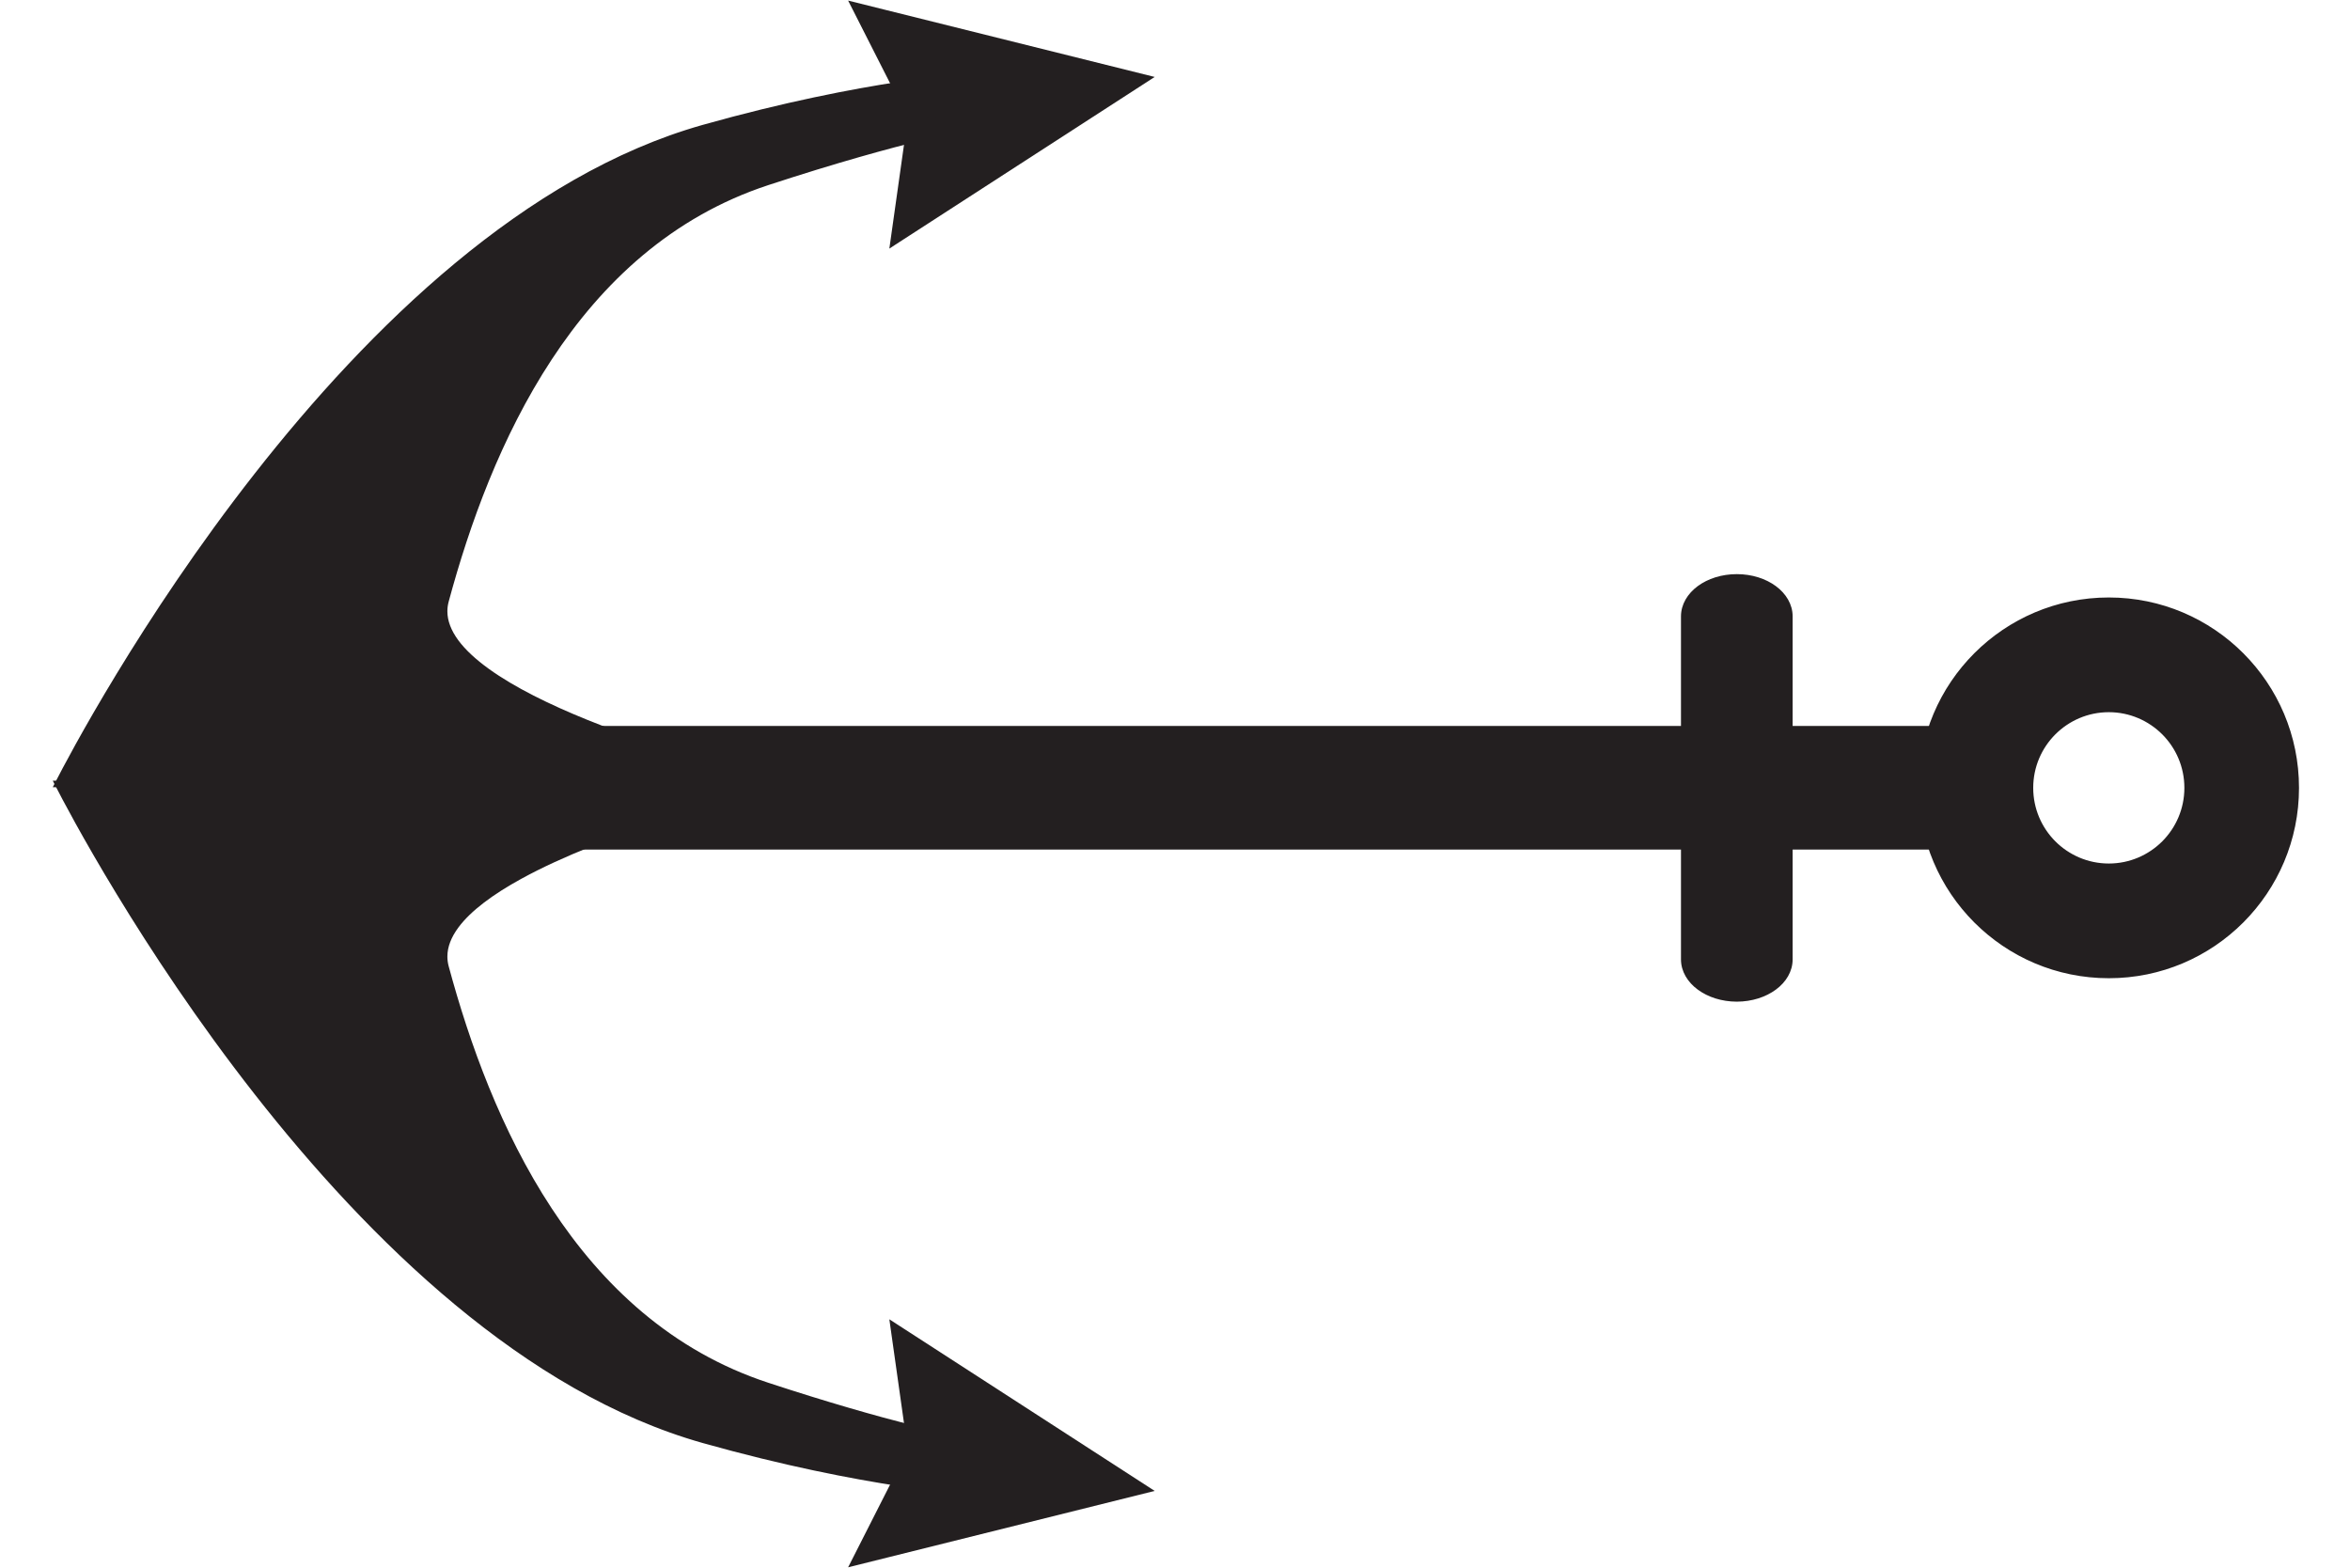 <?xml version="1.0" encoding="UTF-8"?>
<svg xmlns="http://www.w3.org/2000/svg" xmlns:xlink="http://www.w3.org/1999/xlink" width="224.88pt" height="150pt" viewBox="0 0 224.88 150" version="1.2">
<defs>
<clipPath id="clip1">
  <path d="M 81 0.039 L 110 0.039 L 110 24 L 81 24 Z M 81 0.039 "/>
</clipPath>
<clipPath id="clip2">
  <path d="M 81 0.039 L 111 0.039 L 111 24 L 81 24 Z M 81 0.039 "/>
</clipPath>
<clipPath id="clip3">
  <path d="M 81 126 L 110 126 L 110 149.957 L 81 149.957 Z M 81 126 "/>
</clipPath>
<clipPath id="clip4">
  <path d="M 81 126 L 111 126 L 111 149.957 L 81 149.957 Z M 81 126 "/>
</clipPath>
</defs>
<g id="surface1">
<path style=" stroke:none;fill-rule:nonzero;fill:rgb(13.73%,12.16%,12.549%);fill-opacity:1;" d="M 23.629 80.98 L 23.629 69.797 L 187.262 69.797 L 187.262 80.98 L 23.629 80.98 "/>
<path style=" stroke:none;fill-rule:nonzero;fill:rgb(13.73%,12.16%,12.549%);fill-opacity:1;" d="M 23.629 80.98 L 23.941 80.98 L 23.941 70.105 L 186.953 70.105 L 186.953 80.672 L 23.629 80.672 L 23.629 80.98 L 23.941 80.98 L 23.629 80.98 L 23.629 81.293 L 187.57 81.293 L 187.57 69.488 L 23.32 69.488 L 23.32 81.293 L 23.629 81.293 L 23.629 80.98 "/>
<path style=" stroke:none;fill-rule:nonzero;fill:rgb(13.73%,12.16%,12.549%);fill-opacity:1;" d="M 23.629 75.391 L 23.629 69.797 L 187.262 69.797 L 187.262 75.391 L 23.629 75.391 "/>
<path style=" stroke:none;fill-rule:nonzero;fill:rgb(13.73%,12.16%,12.549%);fill-opacity:1;" d="M 23.629 75.391 L 23.941 75.391 L 23.941 70.105 L 186.953 70.105 L 186.953 75.078 L 23.629 75.078 L 23.629 75.391 L 23.941 75.391 L 23.629 75.391 L 23.629 75.699 L 187.57 75.699 L 187.57 69.488 L 23.32 69.488 L 23.32 75.699 L 23.629 75.699 L 23.629 75.391 "/>
<path style=" stroke:none;fill-rule:nonzero;fill:rgb(13.73%,12.16%,12.549%);fill-opacity:1;" d="M 74.625 75.016 C 67.719 73.309 40.344 65.98 42.637 57.48 C 46.602 42.805 54.785 23.535 73.43 17.418 C 86.629 13.086 93.277 12.008 93.277 12.008 L 93.277 7.281 C 93.277 7.281 82.898 7.863 67.336 12.25 C 33.473 21.785 7.875 70.48 5.555 75.016 L 74.625 75.016 "/>
<path style=" stroke:none;fill-rule:nonzero;fill:rgb(13.73%,12.16%,12.549%);fill-opacity:1;" d="M 74.625 75.016 L 74.699 74.715 C 71.395 73.898 63.371 71.785 56.195 68.879 C 52.605 67.426 49.23 65.773 46.77 63.996 C 45.539 63.109 44.543 62.191 43.859 61.27 C 43.176 60.34 42.812 59.418 42.812 58.496 C 42.812 58.184 42.852 57.875 42.938 57.559 C 44.914 50.242 47.941 41.785 52.789 34.41 C 57.633 27.035 64.285 20.746 73.527 17.711 C 80.117 15.551 85.074 14.199 88.379 13.391 C 90.031 12.984 91.27 12.715 92.098 12.547 C 92.508 12.465 92.816 12.406 93.023 12.367 C 93.23 12.328 93.328 12.312 93.328 12.312 L 93.59 12.27 L 93.59 6.957 L 93.262 6.977 C 93.246 6.977 82.84 7.559 67.25 11.949 C 50.207 16.758 35.316 31.363 24.375 45.316 C 13.434 59.273 6.445 72.594 5.281 74.875 L 5.051 75.324 L 77.164 75.324 L 74.699 74.715 L 74.625 75.016 L 74.625 74.703 L 5.555 74.703 L 5.555 75.016 L 5.832 75.156 C 6.984 72.898 13.957 59.605 24.863 45.695 C 35.762 31.789 50.598 17.277 67.418 12.547 C 75.184 10.355 81.66 9.117 86.188 8.426 C 88.453 8.082 90.234 7.871 91.445 7.75 C 92.051 7.688 92.516 7.648 92.828 7.625 C 93.141 7.602 93.297 7.59 93.297 7.59 L 93.277 7.281 L 92.969 7.281 L 92.969 12.008 L 93.277 12.008 L 93.23 11.703 C 93.215 11.703 86.551 12.789 73.332 17.125 C 63.93 20.207 57.168 26.613 52.27 34.07 C 47.375 41.527 44.328 50.043 42.34 57.398 C 42.242 57.766 42.191 58.129 42.191 58.496 C 42.191 59.586 42.625 60.637 43.363 61.637 C 44.652 63.383 46.883 64.992 49.59 66.48 C 57.707 70.934 70.188 74.234 74.551 75.312 L 74.625 75.016 L 74.625 74.703 L 74.625 75.016 "/>
<g clip-path="url(#clip1)" clip-rule="nonzero">
<path style=" stroke:none;fill-rule:nonzero;fill:rgb(13.73%,12.16%,12.549%);fill-opacity:1;" d="M 85.508 23.16 L 87.184 11.25 L 81.742 0.52 L 109.73 7.492 L 85.508 23.16 "/>
</g>
<g clip-path="url(#clip2)" clip-rule="nonzero">
<path style=" stroke:none;fill-rule:nonzero;fill:rgb(13.73%,12.16%,12.549%);fill-opacity:1;" d="M 85.508 23.16 L 85.812 23.203 L 87.504 11.195 L 82.324 0.984 L 108.961 7.621 L 85.336 22.898 L 85.508 23.16 L 85.812 23.203 L 85.508 23.16 L 85.672 23.418 L 110.496 7.363 L 81.16 0.055 L 86.867 11.301 L 85.105 23.789 L 85.672 23.418 L 85.508 23.16 "/>
</g>
<path style=" stroke:none;fill-rule:nonzero;fill:rgb(13.73%,12.16%,12.549%);fill-opacity:1;" d="M 87.801 20.391 L 89.133 10.926 L 107.047 7.941 Z M 87.801 20.391 "/>
<path style=" stroke:none;fill-rule:nonzero;fill:rgb(13.73%,12.16%,12.549%);fill-opacity:1;" d="M 87.801 20.391 L 88.105 20.434 L 89.406 11.191 L 105.629 8.492 L 87.633 20.129 L 87.801 20.391 L 88.105 20.434 L 87.801 20.391 L 87.965 20.648 L 108.473 7.391 L 88.859 10.656 L 87.398 21.016 L 87.965 20.648 L 87.801 20.391 "/>
<path style=" stroke:none;fill-rule:nonzero;fill:rgb(13.73%,12.16%,12.549%);fill-opacity:1;" d="M 74.625 75.016 C 67.719 76.719 40.344 84.051 42.637 92.551 C 46.602 107.227 54.785 126.496 73.43 132.613 C 86.629 136.945 93.277 138.023 93.277 138.023 L 93.277 142.746 C 93.277 142.746 82.898 142.164 67.336 137.785 C 33.473 128.242 7.875 79.547 5.555 75.016 L 74.625 75.016 "/>
<path style=" stroke:none;fill-rule:nonzero;fill:rgb(13.73%,12.16%,12.549%);fill-opacity:1;" d="M 74.625 75.016 L 74.551 74.715 C 71.23 75.535 63.191 77.648 55.961 80.574 C 52.348 82.039 48.938 83.707 46.41 85.527 C 45.145 86.441 44.102 87.395 43.363 88.391 C 42.625 89.387 42.191 90.441 42.191 91.531 C 42.191 91.898 42.242 92.262 42.34 92.625 C 44.328 99.988 47.375 108.504 52.27 115.961 C 57.168 123.418 63.93 129.82 73.332 132.906 C 86.551 137.242 93.215 138.324 93.23 138.328 L 93.277 138.023 L 92.969 138.023 L 92.969 142.746 L 93.277 142.746 L 93.297 142.438 C 93.297 142.438 93.141 142.426 92.828 142.402 C 90.641 142.234 81.012 141.312 67.418 137.488 C 50.598 132.754 35.762 118.242 24.863 104.328 C 13.957 90.422 6.984 77.129 5.832 74.875 L 5.555 75.016 L 5.555 75.324 L 74.625 75.324 L 74.625 75.016 L 74.551 74.715 L 74.625 75.016 L 74.625 74.703 L 5.051 74.703 L 5.281 75.156 C 6.445 77.434 13.434 90.754 24.375 104.711 C 35.316 118.668 50.207 133.273 67.25 138.082 C 82.84 142.469 93.246 143.055 93.262 143.055 L 93.59 143.074 L 93.59 137.762 L 93.328 137.719 C 93.328 137.719 93.23 137.703 93.023 137.668 C 91.586 137.402 85.062 136.105 73.527 132.316 C 64.285 129.285 57.633 122.996 52.789 115.621 C 47.941 108.246 44.914 99.789 42.938 92.469 C 42.852 92.152 42.812 91.84 42.812 91.531 C 42.812 90.609 43.176 89.684 43.859 88.758 C 45.051 87.141 47.219 85.551 49.887 84.09 C 57.891 79.695 70.363 76.383 74.699 75.312 L 77.164 74.703 L 74.625 74.703 L 74.625 75.016 "/>
<g clip-path="url(#clip3)" clip-rule="nonzero">
<path style=" stroke:none;fill-rule:nonzero;fill:rgb(13.73%,12.16%,12.549%);fill-opacity:1;" d="M 85.508 126.871 L 87.184 138.777 L 81.742 149.508 L 109.73 142.535 L 85.508 126.871 "/>
</g>
<g clip-path="url(#clip4)" clip-rule="nonzero">
<path style=" stroke:none;fill-rule:nonzero;fill:rgb(13.73%,12.16%,12.549%);fill-opacity:1;" d="M 85.508 126.871 L 85.199 126.914 L 86.867 138.727 L 81.16 149.973 L 110.496 142.664 L 85.105 126.242 L 85.199 126.914 L 85.508 126.871 L 85.336 127.129 L 108.961 142.41 L 82.324 149.047 L 87.504 138.832 L 85.812 126.828 L 85.508 126.871 L 85.336 127.129 L 85.508 126.871 "/>
</g>
<path style=" stroke:none;fill-rule:nonzero;fill:rgb(13.73%,12.16%,12.549%);fill-opacity:1;" d="M 87.074 129.957 L 88.266 138.418 L 105.449 141.586 Z M 87.074 129.957 "/>
<path style=" stroke:none;fill-rule:nonzero;fill:rgb(13.73%,12.16%,12.549%);fill-opacity:1;" d="M 87.074 129.957 L 86.77 130.004 L 87.992 138.68 L 106.965 142.18 L 86.676 129.34 L 86.77 130.004 L 87.074 129.957 L 86.91 130.219 L 103.93 140.992 L 88.543 138.152 L 87.379 129.914 L 87.074 129.957 L 86.91 130.219 L 87.074 129.957 "/>
<path style=" stroke:none;fill-rule:nonzero;fill:rgb(13.73%,12.16%,12.549%);fill-opacity:1;" d="M 166.203 95.535 C 163.422 95.535 161.172 93.867 161.172 91.805 L 161.172 58.977 C 161.172 56.914 163.422 55.246 166.203 55.246 C 168.98 55.246 171.234 56.914 171.234 58.977 L 171.234 91.805 C 171.234 93.867 168.98 95.535 166.203 95.535 "/>
<path style=" stroke:none;fill-rule:nonzero;fill:rgb(13.73%,12.16%,12.549%);fill-opacity:1;" d="M 166.203 95.535 L 166.203 95.227 C 164.875 95.227 163.68 94.824 162.828 94.195 C 161.977 93.559 161.48 92.715 161.48 91.805 L 161.48 58.977 C 161.48 58.062 161.977 57.219 162.828 56.586 C 163.68 55.953 164.875 55.555 166.203 55.555 C 167.531 55.555 168.727 55.953 169.574 56.586 C 170.43 57.219 170.926 58.062 170.926 58.977 L 170.926 91.805 C 170.926 92.715 170.43 93.562 169.574 94.195 C 168.727 94.824 167.531 95.227 166.203 95.227 L 166.203 95.848 C 167.652 95.844 168.973 95.41 169.945 94.691 C 170.914 93.977 171.543 92.953 171.543 91.805 L 171.543 58.977 C 171.543 57.828 170.914 56.805 169.941 56.086 C 168.973 55.371 167.652 54.938 166.203 54.938 C 164.75 54.938 163.43 55.371 162.461 56.086 C 161.492 56.805 160.859 57.828 160.859 58.977 L 160.859 91.805 C 160.859 92.953 161.492 93.977 162.461 94.691 C 163.43 95.41 164.75 95.844 166.203 95.848 L 166.203 95.535 "/>
<path style=" stroke:none;fill-rule:nonzero;fill:rgb(13.73%,12.16%,12.549%);fill-opacity:1;" d="M 166.738 94.473 C 168.621 94.281 170.094 92.793 170.094 90.969 L 170.094 59.809 C 170.094 57.984 168.621 56.5 166.738 56.309 L 166.738 94.473 "/>
<path style=" stroke:none;fill-rule:nonzero;fill:rgb(13.73%,12.16%,12.549%);fill-opacity:1;" d="M 166.738 94.473 L 166.77 94.781 C 168.797 94.574 170.398 92.969 170.402 90.969 L 170.402 59.809 C 170.398 57.812 168.797 56.203 166.77 56 L 166.43 55.965 L 166.43 94.816 L 166.77 94.781 L 166.738 94.473 L 167.047 94.473 L 167.047 56.309 L 166.738 56.309 L 166.707 56.617 C 168.449 56.797 169.785 58.16 169.785 59.809 L 169.785 90.969 C 169.785 92.621 168.449 93.984 166.707 94.168 L 166.738 94.473 L 167.047 94.473 L 166.738 94.473 "/>
<path style=" stroke:none;fill-rule:nonzero;fill:rgb(13.73%,12.16%,12.549%);fill-opacity:1;" d="M 194.258 75.391 C 194.258 71.219 197.633 67.84 201.801 67.84 C 205.961 67.84 209.34 71.219 209.34 75.391 C 209.34 79.559 205.961 82.938 201.801 82.938 C 197.633 82.938 194.258 79.559 194.258 75.391 Z M 219.691 75.391 C 219.691 65.5 211.68 57.48 201.801 57.48 C 191.918 57.48 183.906 65.5 183.906 75.391 C 183.906 85.277 191.918 93.297 201.801 93.297 C 211.68 93.297 219.691 85.277 219.691 75.391 "/>
<path style=" stroke:none;fill-rule:nonzero;fill:rgb(13.73%,12.16%,12.549%);fill-opacity:1;" d="M 194.258 75.391 L 194.566 75.391 C 194.566 73.387 195.375 71.582 196.684 70.27 C 197.996 68.961 199.801 68.148 201.801 68.148 C 203.797 68.148 205.602 68.961 206.914 70.27 C 208.223 71.582 209.031 73.387 209.031 75.391 C 209.031 77.387 208.223 79.195 206.914 80.508 C 205.602 81.816 203.797 82.629 201.801 82.629 C 199.801 82.629 197.996 81.816 196.684 80.508 C 195.375 79.195 194.566 77.387 194.566 75.391 L 193.949 75.391 C 193.949 79.727 197.461 83.246 201.801 83.246 C 206.133 83.246 209.648 79.727 209.648 75.391 C 209.648 71.051 206.133 67.531 201.801 67.531 C 197.465 67.531 193.949 71.051 193.949 75.391 Z M 219.691 75.391 L 220 75.391 C 220 65.328 211.852 57.172 201.801 57.172 C 191.746 57.172 183.598 65.328 183.598 75.391 C 183.598 85.449 191.746 93.605 201.801 93.605 C 211.852 93.605 220 85.449 220 75.391 L 219.383 75.391 C 219.383 80.25 217.414 84.645 214.23 87.832 C 211.051 91.016 206.656 92.988 201.801 92.988 C 196.945 92.988 192.551 91.016 189.367 87.832 C 186.184 84.645 184.219 80.25 184.219 75.391 C 184.219 70.527 186.184 66.129 189.367 62.945 C 192.551 59.758 196.945 57.789 201.801 57.789 C 206.656 57.789 211.051 59.758 214.23 62.945 C 217.414 66.129 219.383 70.527 219.383 75.391 L 219.691 75.391 "/>
</g>
</svg>
